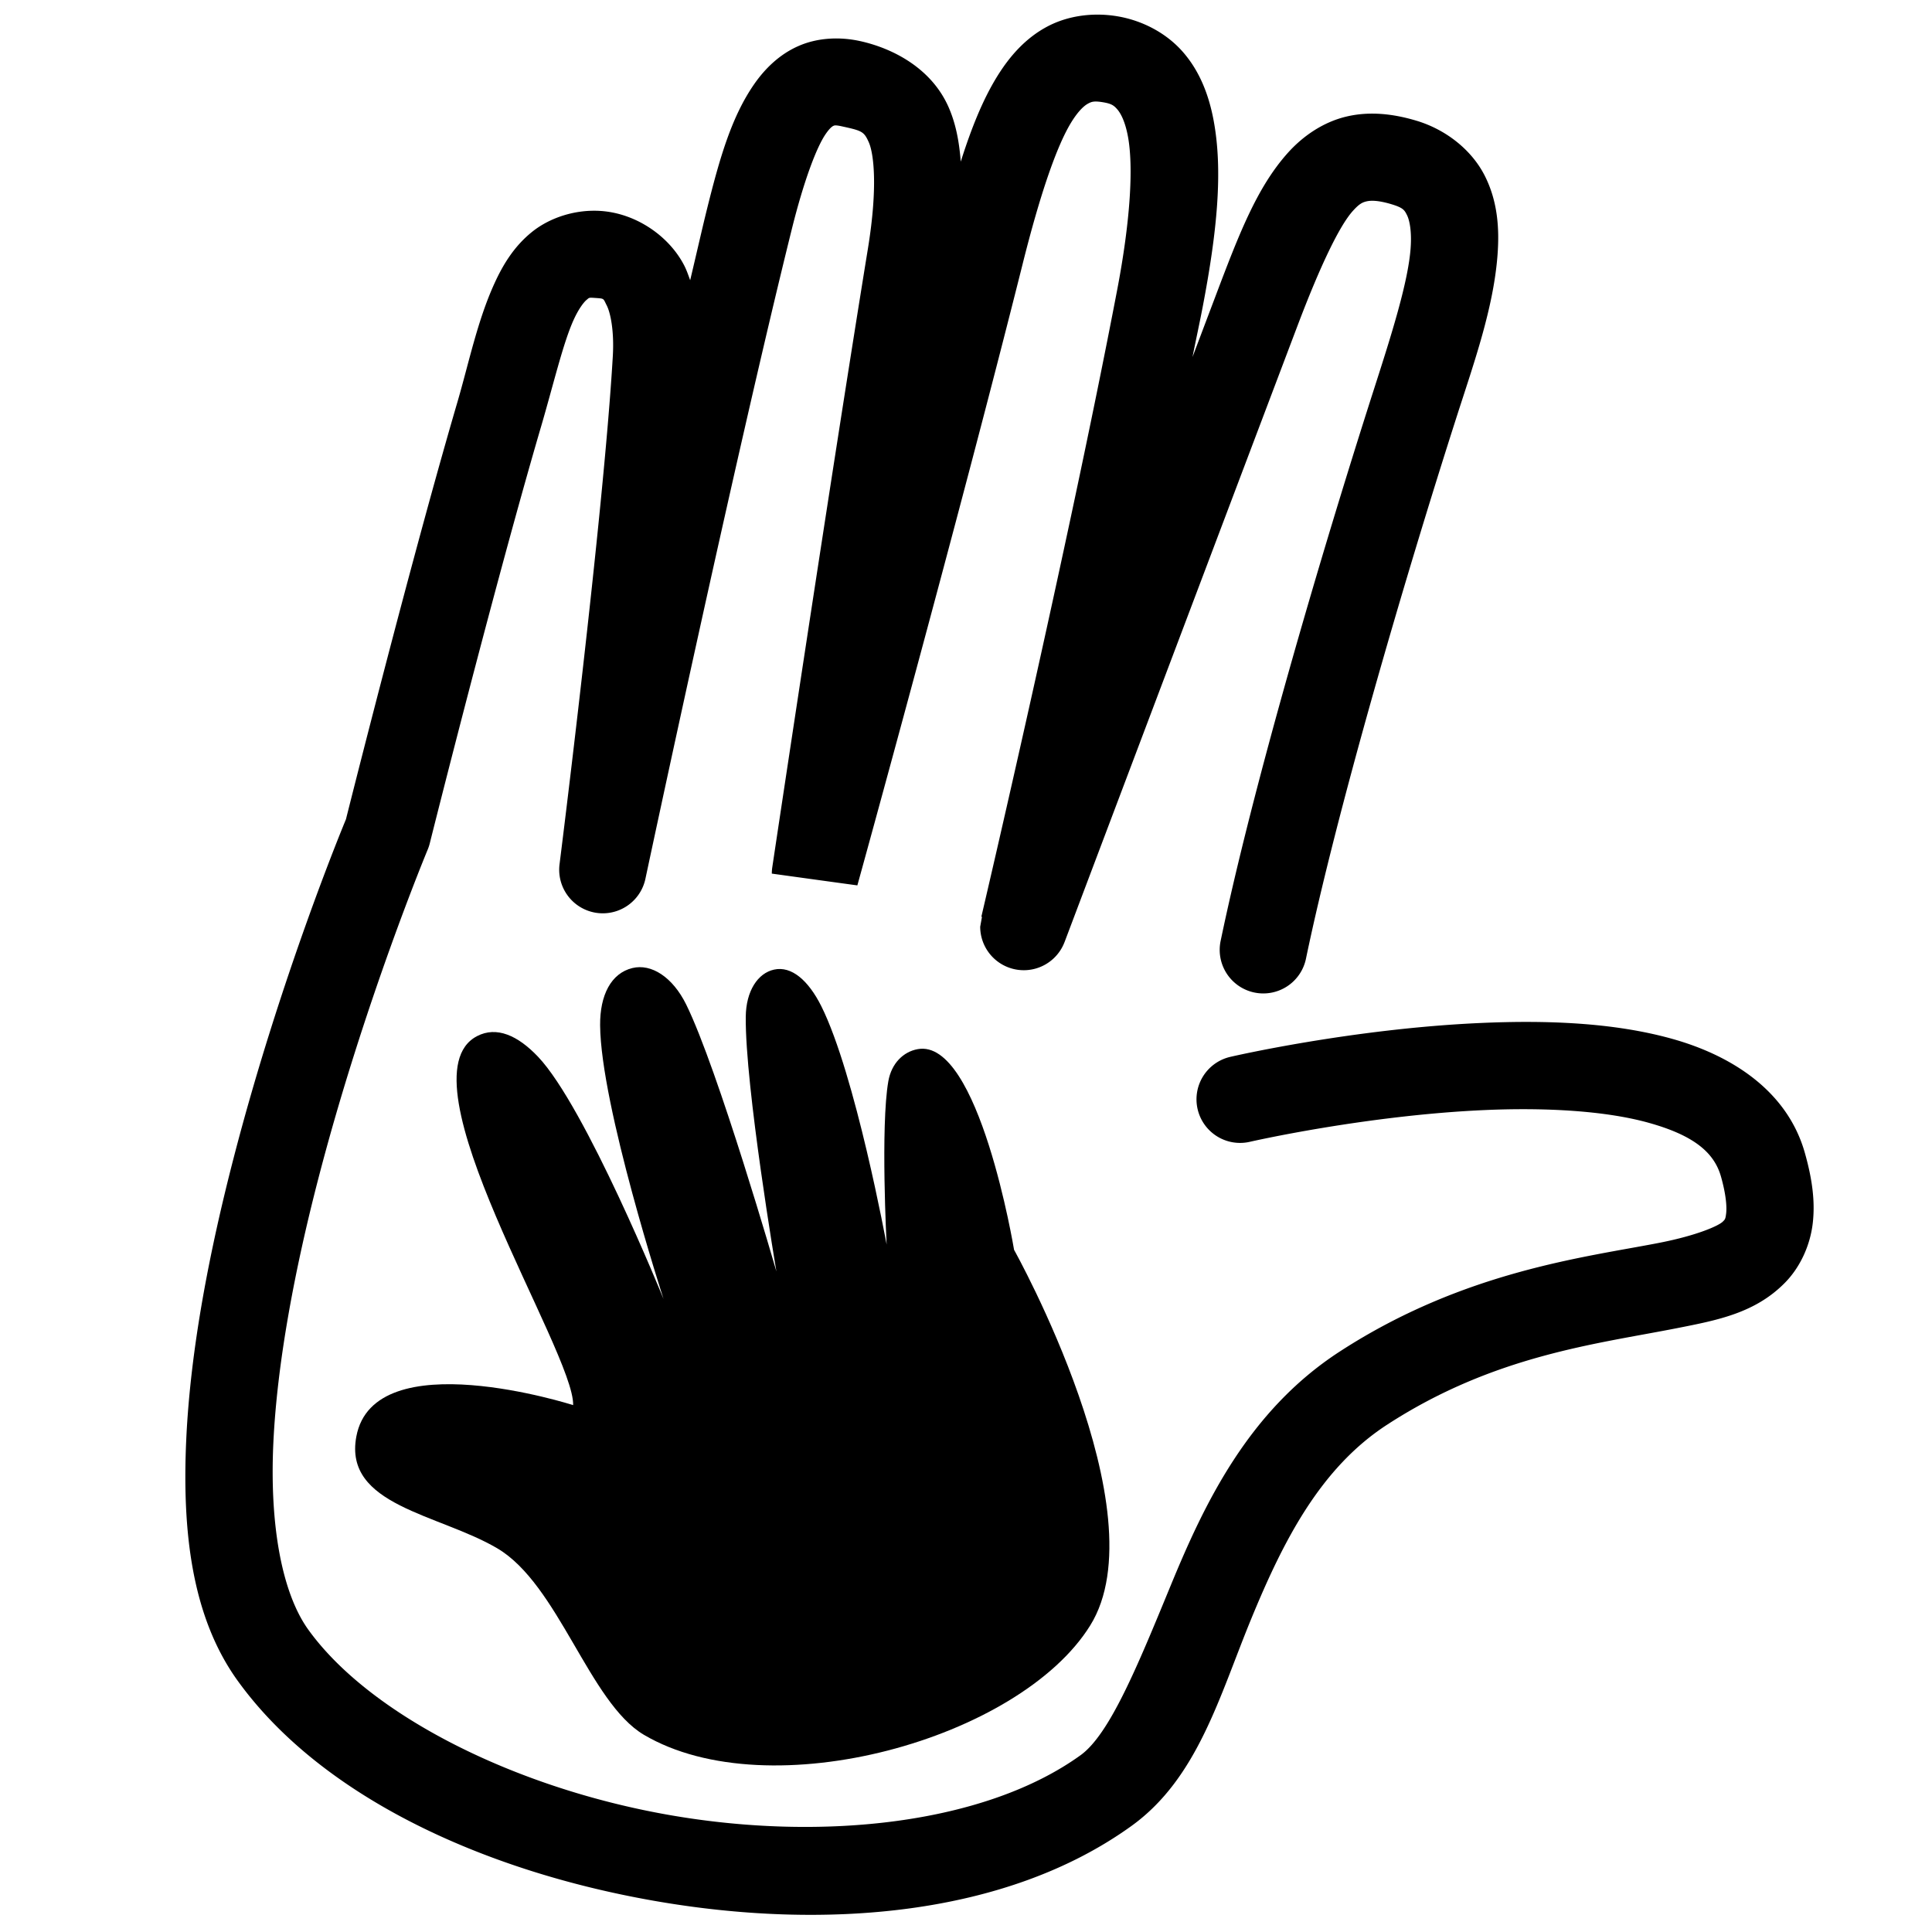 <?xml version="1.0" encoding="UTF-8" standalone="no"?>
<svg
   xmlns:dc="http://purl.org/dc/elements/1.1/"
   xmlns:cc="http://creativecommons.org/ns#"
   xmlns:rdf="http://www.w3.org/1999/02/22-rdf-syntax-ns#"
   xmlns:svg="http://www.w3.org/2000/svg"
   xmlns="http://www.w3.org/2000/svg"
   xmlns:sodipodi="http://sodipodi.sourceforge.net/DTD/sodipodi-0.dtd"
   xmlns:inkscape="http://www.inkscape.org/namespaces/inkscape"
   width="600"
   height="600"
   version="1.1"
   id="svg3731"
   sodipodi:docname="talkable-key-word-signs.svg"
   inkscape:version="0.92.2 (5c3e80d, 2017-08-06)">
  <defs
     id="defs3735" />
  <sodipodi:namedview
     pagecolor="#ffffff"
     bordercolor="#666666"
     borderopacity="1"
     objecttolerance="10"
     gridtolerance="10"
     guidetolerance="10"
     inkscape:pageopacity="0"
     inkscape:pageshadow="2"
     inkscape:window-width="1920"
     inkscape:window-height="1027"
     id="namedview3733"
     showgrid="false"
     inkscape:zoom="0.715"
     inkscape:cx="297.83852"
     inkscape:cy="386.90942"
     inkscape:window-x="-8"
     inkscape:window-y="-8"
     inkscape:window-maximized="1"
     inkscape:current-layer="svg_3" />
  <g
     id="g3722">
    <title
       id="title3719">background</title>
    <rect
       fill="none"
       id="canvas_background"
       height="402"
       width="582"
       y="-1"
       x="-1" />
  </g>
  <g
     id="g3729">
    <title
       id="title3724">Layer 1</title>
    <g
       id="svg_3">
      <path
         style="color:#000000;font-style:normal;font-variant:normal;font-weight:normal;font-stretch:normal;font-size:medium;line-height:normal;font-family:sans-serif;font-variant-ligatures:normal;font-variant-position:normal;font-variant-caps:normal;font-variant-numeric:normal;font-variant-alternates:normal;font-feature-settings:normal;text-indent:0;text-align:start;text-decoration:none;text-decoration-line:none;text-decoration-style:solid;text-decoration-color:#000000;letter-spacing:normal;word-spacing:normal;text-transform:none;writing-mode:lr-tb;direction:ltr;text-orientation:mixed;dominant-baseline:auto;baseline-shift:baseline;text-anchor:start;white-space:normal;shape-padding:0;clip-rule:nonzero;display:inline;overflow:visible;visibility:visible;opacity:1;isolation:auto;mix-blend-mode:normal;color-interpolation:sRGB;color-interpolation-filters:linearRGB;solid-color:#000000;solid-opacity:1;vector-effect:none;fill:#000000;fill-opacity:1;fill-rule:nonzero;stroke:none;stroke-width:27.07;stroke-linecap:round;stroke-linejoin:round;stroke-miterlimit:10;stroke-dasharray:none;stroke-dashoffset:0;stroke-opacity:1;color-rendering:auto;image-rendering:auto;shape-rendering:auto;text-rendering:auto;enable-background:accumulate"
         d="m 341.305,4.544 c -5.568,-0.071 -11.212,1.111 -16.145,3.748 -6.578,3.516 -11.503,9.024 -15.421,15.343 -4.529,7.303 -8.072,16.178 -11.372,26.561 -0.475,-6.281 -1.57,-11.977 -3.842,-17.065 -5.429,-12.158 -17.52,-18.209 -27.49,-20.387 a 13.536,13.536 0 0 0 -0.022,-0.004 c -6.094,-1.32 -12.855,-1.098 -18.83,1.461 -5.975,2.558 -10.592,7.048 -14.023,12.02 -6.863,9.943 -10.539,22.365 -14.579,38.639 a 13.536,13.536 0 0 0 0,0.002 c -1.607,6.477 -3.513,14.923 -5.242,22.161 -0.57,-1.54 -1.085,-3.093 -1.852,-4.581 -4.656,-9.039 -14.787,-16.106 -25.746,-16.916 a 13.536,13.536 0 0 0 -0.005,0 c -7.839,-0.576 -15.879,1.96 -21.517,6.5 -5.638,4.54 -9.063,10.276 -11.709,16.096 -5.292,11.641 -7.911,24.687 -11.553,37.088 a 13.536,13.536 0 0 0 -0.005,0.013 c -8.519,29.12 -18.47,66.763 -25.545,94.097 -4.967,19.19 -8.366,32.721 -8.966,35.112 -1.154,2.779 -20.493,49.614 -34.857,105.078 -7.401,28.578 -13.455,59.268 -14.747,87.644 -1.292,28.375 1.667,54.94 15.964,74.798 a 13.536,13.536 0 0 0 0.005,0.007 c 25.983,36.048 76.275,59.055 129.244,68.342 52.969,9.288 109.453,4.779 148.335,-23.235 20.59,-14.837 27.316,-40.327 37.213,-64.362 9.897,-24.034 21.397,-46.789 42.23,-60.281 a 13.536,13.536 0 0 0 0.011,-0.007 c 33.238,-21.572 65.016,-25.021 90.034,-29.956 12.509,-2.468 24.239,-4.677 33.517,-14.153 4.639,-4.738 7.771,-11.482 8.575,-18.417 0.804,-6.934 -0.232,-14.015 -2.457,-21.872 -5.474,-19.352 -22.901,-30.287 -41.196,-35.395 -18.295,-5.108 -39.157,-5.815 -59.273,-4.934 -40.233,1.762 -77.804,10.494 -77.804,10.494 a 13.536,13.536 0 1 0 6.082,26.378 c 0,0 35.867,-8.204 72.906,-9.826 18.519,-0.811 37.253,0.177 50.81,3.963 13.557,3.785 20.237,8.942 22.429,16.69 a 13.536,13.536 0 0 0 0.002,0.005 c 1.613,5.695 1.833,9.485 1.613,11.381 -0.22,1.896 -0.39,1.943 -1.03,2.596 -1.279,1.306 -8.004,4.283 -19.413,6.534 -22.817,4.502 -60.724,8.623 -99.529,33.807 -28.508,18.468 -42.183,47.543 -52.537,72.687 -10.355,25.147 -18.957,46.186 -28.008,52.709 -29.472,21.234 -79.81,26.954 -127.835,18.533 -48.021,-8.42 -92.89,-31.056 -111.955,-57.502 l -0.005,-0.005 c -8.199,-11.392 -12.042,-32.374 -10.887,-57.743 1.155,-25.373 6.8,-54.629 13.911,-82.091 C 113.012,311.371 132.826,263.85 132.826,263.85 a 13.536,13.536 0 0 0 0.639,-1.925 c 0,0 0.02,-0.075 0.058,-0.226 0.482,-1.923 4.049,-16.126 9.089,-35.598 7.041,-27.203 16.969,-64.733 25.317,-93.266 l 0.005,-0.011 c 3.998,-13.616 6.941,-26.289 10.219,-33.501 1.64,-3.607 3.254,-5.581 4.041,-6.214 0.787,-0.634 0.558,-0.732 2.555,-0.585 l -0.005,-0.002 c 3.05,0.225 2.514,0.06 3.674,2.314 1.161,2.254 2.363,7.92 1.894,15.792 a 13.536,13.536 0 0 0 0,0.018 c -2.887,49.519 -16.545,157.791 -16.545,157.791 a 13.536,13.536 0 0 0 26.666,4.514 c 0,0 27.572,-129.639 45.418,-201.569 v -0.002 c 3.786,-15.249 7.736,-25.654 10.585,-29.782 1.425,-2.064 2.187,-2.422 2.399,-2.513 0.211,-0.09 0.458,-0.314 2.435,0.112 6.401,1.399 7.021,1.583 8.535,4.974 1.516,3.395 2.886,13.635 -0.252,32.958 C 257.709,149.941 239.843,269.304 239.843,269.304 a 13.536,13.536 0 0 0 -0.15,2.004 c 0,5e-5 26.562,3.676 26.568,3.654 0.006,-0.021 0.008,-0.031 0.011,-0.042 0.007,-0.023 0.014,-0.044 0.022,-0.074 0.017,-0.059 0.039,-0.143 0.069,-0.252 0.061,-0.22 0.15,-0.546 0.268,-0.972 0.235,-0.852 0.584,-2.109 1.032,-3.737 0.897,-3.256 2.199,-7.994 3.824,-13.927 3.25,-11.866 7.789,-28.51 12.951,-47.634 10.323,-38.247 23.132,-86.391 33.097,-126.119 a 13.536,13.536 0 0 0 0.002,-0.013 c 5.448,-21.811 10.667,-36.969 15.207,-44.29 2.27,-3.661 4.082,-5.151 5.175,-5.736 1.094,-0.585 1.859,-0.86 4.55,-0.422 a 13.536,13.536 0 0 0 0.009,0.002 c 2.677,0.434 3.435,0.99 4.494,2.202 1.059,1.212 2.431,3.723 3.304,8.354 1.746,9.262 0.849,25.974 -3.382,48.018 a 13.536,13.536 0 0 0 -0.002,0.009 c -15.366,80.361 -42.126,194.376 -42.126,194.376 l 0.197,0.022 c -0.252,1.398 -0.554,3.074 -0.554,3.074 a 13.536,13.536 0 0 0 26.23,4.671 c -1.9e-4,9.7e-4 -0.009,0.042 -0.009,0.042 0.003,-0.009 0.007,-0.015 0.013,-0.031 0.019,-0.051 0.05,-0.134 0.092,-0.243 0.083,-0.22 0.207,-0.551 0.371,-0.985 0.327,-0.867 0.812,-2.149 1.438,-3.808 1.253,-3.319 3.074,-8.145 5.35,-14.171 4.551,-12.05 10.916,-28.9 18.169,-48.096 14.506,-38.393 32.566,-86.176 46.785,-123.738 a 13.536,13.536 0 0 0 0.005,-0.007 c 7.16,-18.949 13.128,-31.271 17.229,-35.864 2.05,-2.297 3.05,-2.734 4.302,-3.031 1.252,-0.297 3.509,-0.389 7.733,0.88 3.673,1.107 4.048,1.821 4.836,3.384 0.788,1.565 1.517,5.033 1.124,10.317 -0.788,10.568 -5.933,26.811 -11.282,43.439 a 13.536,13.536 0 0 0 -0.002,0.009 c -17.064,53.151 -37.836,124.227 -47.681,171.481 a 13.536,13.536 0 1 0 26.501,5.519 c 9.392,-45.082 30.089,-116.193 46.955,-168.727 l -0.005,0.009 c 5.278,-16.405 11.293,-33.377 12.511,-49.72 0.609,-8.172 0.051,-16.581 -3.945,-24.51 -3.996,-7.929 -11.906,-14.323 -21.216,-17.126 a 13.536,13.536 0 0 0 -0.009,-0.002 c -7.197,-2.162 -14.562,-3.003 -21.772,-1.291 -7.209,1.712 -13.512,6.041 -18.245,11.343 -9.466,10.604 -14.985,24.81 -22.357,44.321 -2.185,5.771 -4.849,12.826 -7.188,19.009 0.998,-5.047 2.214,-10.606 3.141,-15.453 l 0.002,-0.009 c 4.524,-23.572 6.359,-42.4 3.395,-58.123 -1.482,-7.862 -4.325,-15.206 -9.518,-21.151 C 362.168,10.194 354.636,6.292 346.809,5.024 345.002,4.73 343.158,4.567 341.305,4.544 Z"
         id="svg_1"
         inkscape:connector-curvature="0" />
      <path
         id="svg_2"
         d="m 177.995,436.374 c 0.473,-16.442 -54.484,-101.743 -29.846,-114.593 6.081,-3.168 12.687,-0.199 18.955,6.412 14.801,15.594 38.965,75.222 38.965,75.222 0,0 -19.511,-60.053 -19.698,-85.003 -0.074,-9.38 3.412,-16.167 10.023,-17.776 5.862,-1.434 12.475,2.757 16.704,11.316 9.886,20.059 28.024,82.906 28.024,82.906 0,0.024 -9.754,-57.485 -9.519,-79.091 0.081,-8.033 3.756,-13.547 8.776,-14.644 5.445,-1.21 10.678,3.368 14.671,11.328 10.603,21.207 20.302,74.049 20.302,74.049 0,0 -1.927,-36.677 0.53,-50.723 0.979,-5.563 4.679,-9.156 9.12,-9.953 19.037,-3.469 29.926,62.322 29.926,62.322 0,0 45.583,81.485 23.628,116.688 -21.906,35.23 -99.548,56.986 -138.62,33.907 -16.947,-10.056 -26.49,-46.707 -45.527,-57.909 -18.213,-10.703 -47.741,-13.248 -43.748,-34.68 5.496,-29.589 67.334,-9.778 67.334,-9.778 z"
         inkscape:connector-curvature="0"
         style="stroke-width:1.144" />
    </g>
  </g>
</svg>
